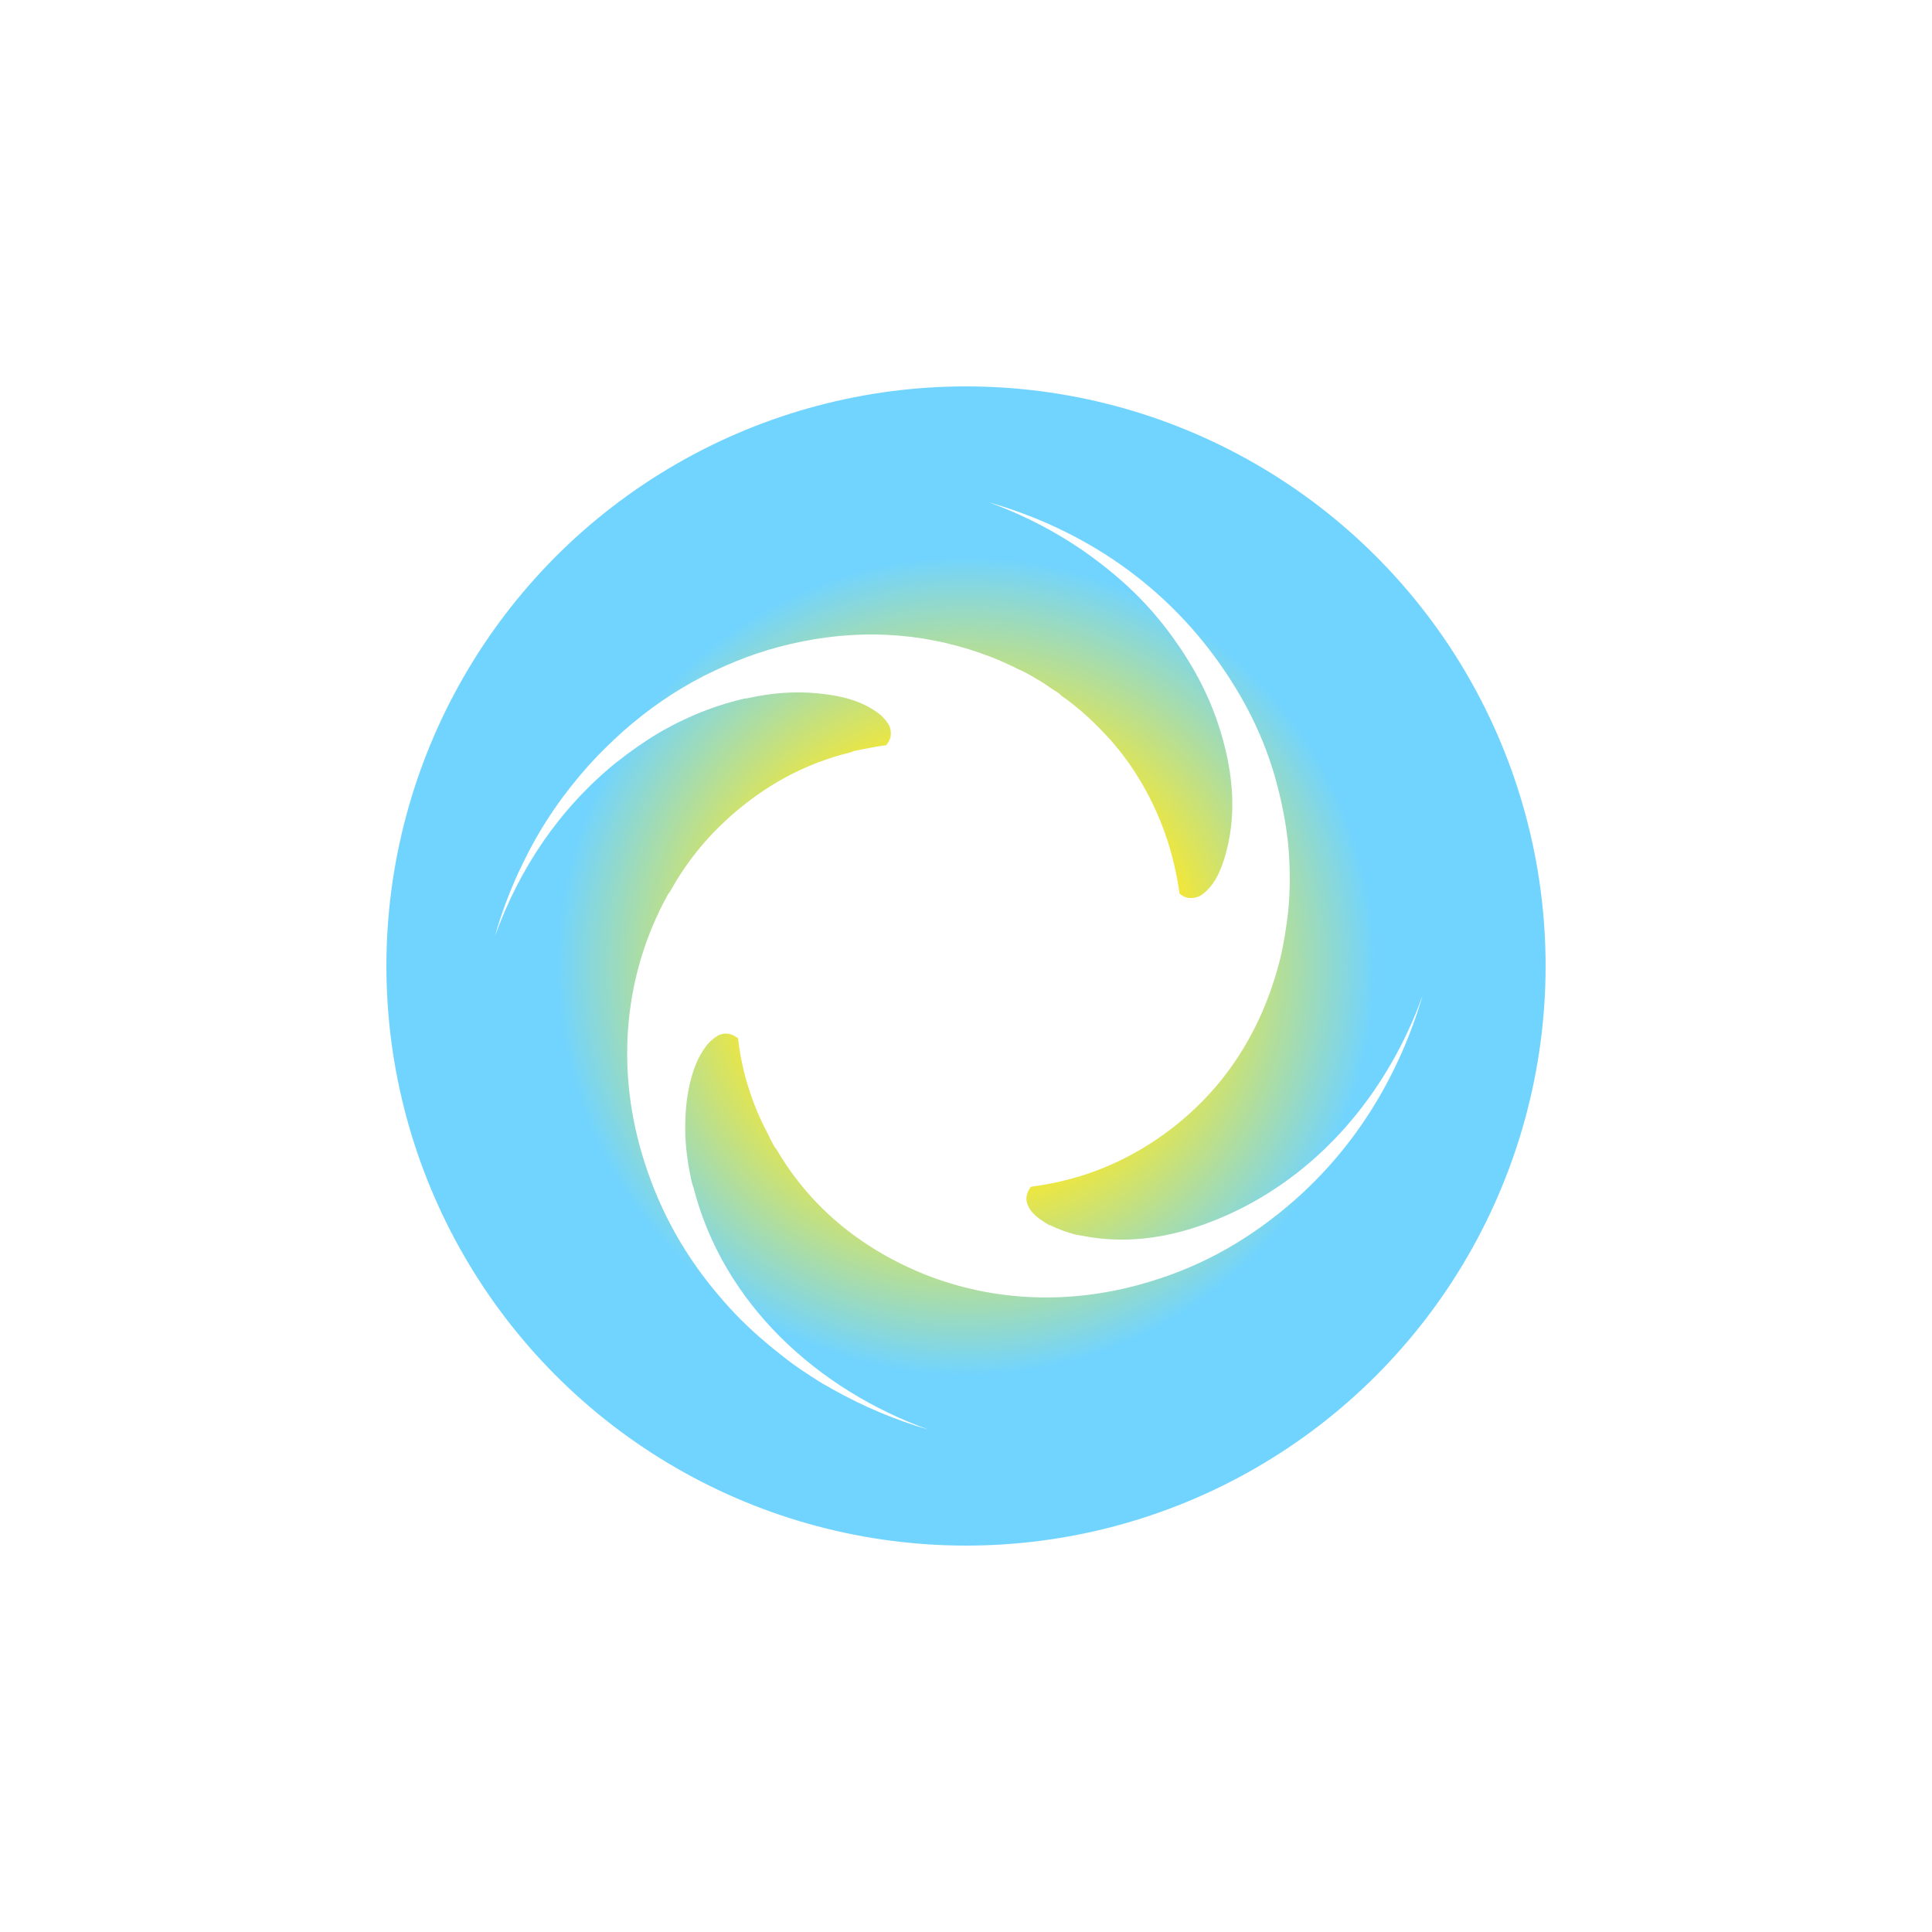 <svg width="1280" height="1280" viewBox="0 0 1280 1280" fill="none" xmlns="http://www.w3.org/2000/svg">
<g filter="url(#filter0_f_11893_12909)">
<circle cx="640" cy="640" r="384" fill="url(#paint0_angular_11893_12909)"/>
</g>
<g filter="url(#filter1_f_11893_12909)">
<path d="M942.4 659.961C927.084 711.684 899.214 758.637 857.534 795.295C829.162 820.152 798.027 838.23 762.122 849.026C759.361 849.78 757.101 850.533 754.339 851.286C705.378 864.594 654.408 862.083 608.209 842.498C569.291 825.927 536.399 799.061 514.555 761.65C514.052 760.896 513.55 760.394 513.048 759.641C511.291 756.628 510.035 753.866 508.529 750.853C497.983 731.017 491.455 709.675 488.944 687.831C487.187 686.576 485.429 685.571 483.42 685.069C480.156 684.316 476.892 685.069 474.13 687.078C471.871 688.584 470.113 690.342 468.355 692.351C462.078 700.385 459.065 709.173 456.806 718.965C454.295 730.264 453.793 741.061 454.044 752.359C454.546 763.156 456.052 773.45 458.563 784.247C458.814 785 459.065 785.502 459.316 786.256C479.152 864.594 542.676 921.087 615.239 947.2C592.893 940.672 572.053 931.884 551.464 920.334C548.702 918.576 545.94 917.321 543.178 915.563C534.892 910.291 527.36 905.52 519.827 899.494C517.317 897.485 515.057 895.728 512.546 893.719C500.494 883.927 489.949 874.135 479.654 862.334C477.645 860.074 475.888 857.814 473.879 855.555C450.78 827.684 434.961 797.554 424.918 763.156C408.347 705.909 413.368 645.398 442.494 592.671C442.996 591.666 443.749 591.164 444.251 590.16C454.546 571.58 467.351 555.761 483.169 541.45C506.52 520.61 532.633 506.047 563.265 498.515C564.52 498.012 565.776 497.51 567.282 497.259C574.061 496.004 580.338 494.497 587.118 493.744C588.373 492.237 589.377 490.48 589.88 488.722C590.633 485.458 590.131 482.194 588.373 479.432C586.867 477.173 585.36 475.415 583.351 473.657C571.299 463.865 556.485 460.852 541.672 459.346C526.104 457.839 511.039 459.095 495.221 462.61C494.468 462.861 493.715 462.61 492.962 462.861C484.676 464.869 476.892 467.129 468.858 470.142C457.559 474.411 447.013 479.432 436.217 485.709C426.173 491.735 417.386 498.012 408.095 505.294C370.182 536.177 344.069 575.597 328 620.039C332.017 605.476 337.29 591.666 343.567 577.857C345.074 574.844 346.329 572.082 347.836 569.069C359.134 546.22 373.195 525.883 390.269 506.8C397.55 498.766 404.831 491.735 412.866 484.454C429.438 469.891 446.762 457.839 466.347 447.796C484.927 438.506 503.005 431.475 523.594 426.705C566.529 416.662 608.962 418.419 649.637 432.731C651.646 433.484 653.655 434.237 655.914 434.991C661.187 436.999 665.958 439.259 670.979 441.519C672.988 442.523 674.746 443.527 676.754 444.281C681.525 446.54 685.793 449.302 690.564 452.064C694.079 454.324 697.092 456.584 700.858 458.843C701.611 459.346 702.365 460.099 703.118 460.852C715.672 469.64 725.464 478.93 735.508 489.978C742.789 498.263 748.815 506.298 754.59 515.839C769.153 539.692 777.69 565.052 781.456 591.917C785.473 595.935 792.001 595.935 796.772 592.42C804.304 586.645 808.071 578.359 810.833 569.822C820.625 539.441 816.607 507.805 806.564 478.177C799.534 457.839 789.993 440.263 776.936 422.185C759.863 398.584 741.283 381.51 717.43 364.687C714.417 362.679 711.655 360.921 708.642 358.912C691.066 347.865 673.741 339.579 655.161 332.8C718.183 350.878 773.672 388.038 812.088 445.536C826.651 467.38 836.945 488.722 844.227 513.077C848.997 529.649 852.261 545.718 853.768 562.792C854.772 576.35 854.772 589.909 853.517 603.467C852.261 614.013 850.755 624.307 848.244 634.853C835.69 685.32 808.071 727.502 763.629 756.628C738.27 773.199 711.655 782.489 683.031 786.256C680.521 789.52 679.265 793.537 680.52 797.303C682.78 804.083 689.057 808.1 695.083 811.615C695.334 811.866 695.837 811.615 696.088 811.866C701.109 814.377 706.131 816.135 711.404 817.641C713.161 818.143 714.919 818.394 716.676 818.645C753.083 825.927 787.733 817.39 819.872 801.823C876.114 774.204 917.041 724.74 939.638 667.242C940.642 664.731 941.396 662.221 942.4 659.961Z" fill="white"/>
</g>
<defs>
<filter id="filter0_f_11893_12909" x="0" y="0" width="1280" height="1280" filterUnits="userSpaceOnUse" color-interpolation-filters="sRGB">
<feFlood flood-opacity="0" result="BackgroundImageFix"/>
<feBlend mode="normal" in="SourceGraphic" in2="BackgroundImageFix" result="shape"/>
<feGaussianBlur stdDeviation="128" result="effect1_foregroundBlur_11893_12909"/>
</filter>
<filter id="filter1_f_11893_12909" x="232" y="236.8" width="806.4" height="806.4" filterUnits="userSpaceOnUse" color-interpolation-filters="sRGB">
<feFlood flood-opacity="0" result="BackgroundImageFix"/>
<feBlend mode="normal" in="SourceGraphic" in2="BackgroundImageFix" result="shape"/>
<feGaussianBlur stdDeviation="48" result="effect1_foregroundBlur_11893_12909"/>
</filter>
<radialGradient id="paint0_angular_11893_12909" cx="0" cy="0" r="1" gradientUnits="userSpaceOnUse" gradientTransform="translate(640 640) rotate(125.125) scale(271.134)">
<stop stop-color="#FF4DB8"/>
<stop offset="0.5" stop-color="#FFE924"/>
<stop offset="1" stop-color="#71D4FF"/>
</radialGradient>
</defs>
</svg>

